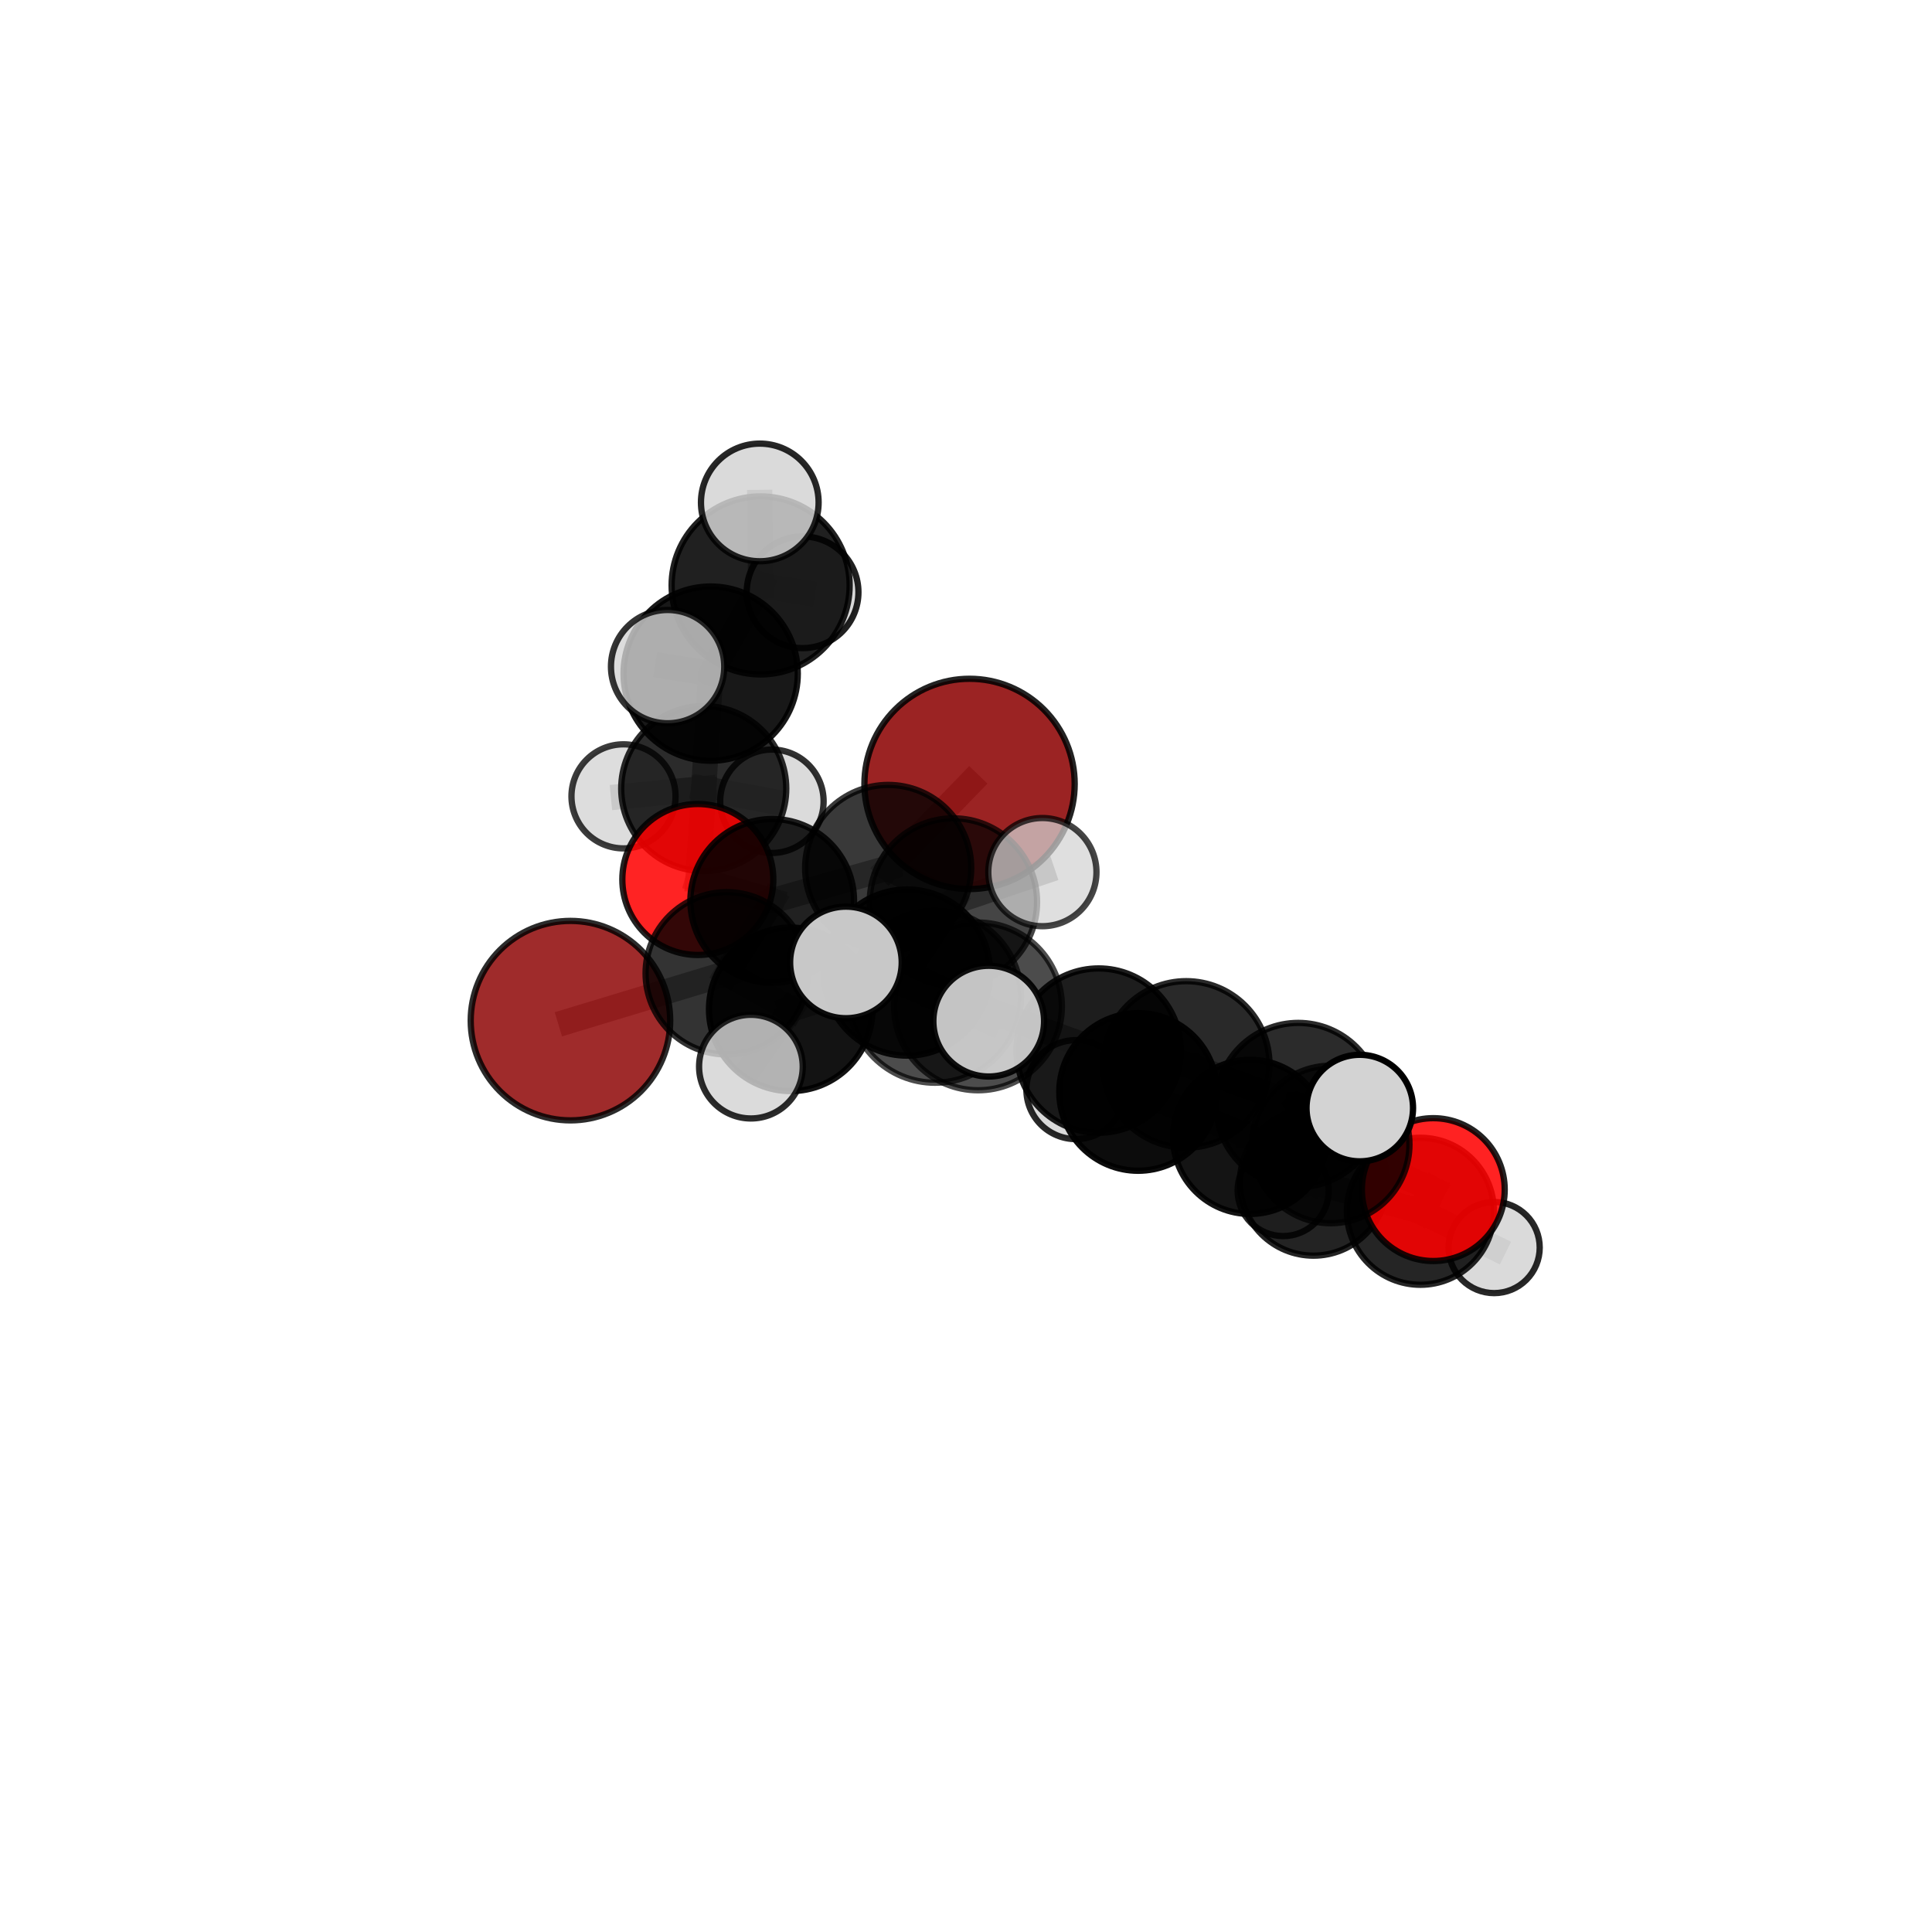 <?xml version="1.0" encoding="utf-8" standalone="no"?>
<!DOCTYPE svg PUBLIC "-//W3C//DTD SVG 1.1//EN"
  "http://www.w3.org/Graphics/SVG/1.1/DTD/svg11.dtd">
<svg xmlns:xlink="http://www.w3.org/1999/xlink" width="153pt" height="153pt" viewBox="0 0 153 153" xmlns="http://www.w3.org/2000/svg" version="1.1">
 <defs>
  <style type="text/css">*{stroke-linejoin: round; stroke-linecap: butt}</style>
 </defs>
 <g id="figure_1">
  <g id="patch_1">
   <path d="M 0 153 
L 153 153 
L 153 0 
L 0 0 
L 0 153 
z
" style="fill: none"/>
  </g>
  <g id="patch_2">
   <path d="M 7.2 145.8 
L 145.8 145.8 
L 145.8 7.2 
L 7.2 7.2 
L 7.2 145.8 
z
" style="fill: none"/>
  </g>
  <g id="axes_1">
   <g id="line2d_1">
    <path d="M 76.781 62.08 
L 70.337 68.736 
" clip-path="url(#padcfdc73c9)" style="fill: none; stroke: #808080; stroke-opacity: 0.692; stroke-width: 2; stroke-linecap: square"/>
   </g>
   <g id="line2d_2">
    <path d="M 70.337 68.736 
L 61.154 71.34 
" clip-path="url(#padcfdc73c9)" style="fill: none; stroke: #808080; stroke-opacity: 0.681; stroke-width: 2; stroke-linecap: square"/>
   </g>
   <g id="line2d_3">
    <path d="M 45.176 80.827 
L 57.553 77.078 
" clip-path="url(#padcfdc73c9)" style="fill: none; stroke: #808080; stroke-opacity: 0.656; stroke-width: 2; stroke-linecap: square"/>
   </g>
   <g id="line2d_4">
    <path d="M 57.553 77.078 
L 61.154 71.34 
" clip-path="url(#padcfdc73c9)" style="fill: none; stroke: #808080; stroke-opacity: 0.67; stroke-width: 2; stroke-linecap: square"/>
   </g>
   <g id="line2d_5">
    <path d="M 113.505 94.207 
L 105.383 90.633 
" clip-path="url(#padcfdc73c9)" style="fill: none; stroke: #808080; stroke-opacity: 0.627; stroke-width: 2; stroke-linecap: square"/>
   </g>
   <g id="line2d_6">
    <path d="M 113.505 94.207 
L 112.483 95.924 
" clip-path="url(#padcfdc73c9)" style="fill: none; stroke: #808080; stroke-opacity: 0.599; stroke-width: 2; stroke-linecap: square"/>
   </g>
   <g id="line2d_7">
    <path d="M 112.483 95.924 
L 104.019 93.613 
" clip-path="url(#padcfdc73c9)" style="fill: none; stroke: #808080; stroke-opacity: 0.582; stroke-width: 2; stroke-linecap: square"/>
   </g>
   <g id="line2d_8">
    <path d="M 112.483 95.924 
L 118.325 98.797 
" clip-path="url(#padcfdc73c9)" style="fill: none; stroke: #808080; stroke-opacity: 0.571; stroke-width: 2; stroke-linecap: square"/>
   </g>
   <g id="line2d_9">
    <path d="M 55.263 69.65 
L 61.154 71.34 
" clip-path="url(#padcfdc73c9)" style="fill: none; stroke: #808080; stroke-opacity: 0.669; stroke-width: 2; stroke-linecap: square"/>
   </g>
   <g id="line2d_10">
    <path d="M 55.263 69.65 
L 55.73 62.45 
" clip-path="url(#padcfdc73c9)" style="fill: none; stroke: #808080; stroke-opacity: 0.673; stroke-width: 2; stroke-linecap: square"/>
   </g>
   <g id="line2d_11">
    <path d="M 55.73 62.45 
L 56.28 53.346 
" clip-path="url(#padcfdc73c9)" style="fill: none; stroke: #808080; stroke-opacity: 0.709; stroke-width: 2; stroke-linecap: square"/>
   </g>
   <g id="line2d_12">
    <path d="M 55.73 62.45 
L 49.377 63.065 
" clip-path="url(#padcfdc73c9)" style="fill: none; stroke: #808080; stroke-opacity: 0.676; stroke-width: 2; stroke-linecap: square"/>
   </g>
   <g id="line2d_13">
    <path d="M 55.73 62.45 
L 61.129 63.455 
" clip-path="url(#padcfdc73c9)" style="fill: none; stroke: #808080; stroke-opacity: 0.673; stroke-width: 2; stroke-linecap: square"/>
   </g>
   <g id="line2d_14">
    <path d="M 77.452 79.7 
L 87.006 83.199 
" clip-path="url(#padcfdc73c9)" style="fill: none; stroke: #808080; stroke-opacity: 0.688; stroke-width: 2; stroke-linecap: square"/>
   </g>
   <g id="line2d_15">
    <path d="M 77.452 79.7 
L 71.83 77.02 
" clip-path="url(#padcfdc73c9)" style="fill: none; stroke: #808080; stroke-opacity: 0.693; stroke-width: 2; stroke-linecap: square"/>
   </g>
   <g id="line2d_16">
    <path d="M 77.452 79.7 
L 74.04 78.927 
" clip-path="url(#padcfdc73c9)" style="fill: none; stroke: #808080; stroke-opacity: 0.711; stroke-width: 2; stroke-linecap: square"/>
   </g>
   <g id="line2d_17">
    <path d="M 87.006 83.199 
L 93.939 84.294 
" clip-path="url(#padcfdc73c9)" style="fill: none; stroke: #808080; stroke-opacity: 0.684; stroke-width: 2; stroke-linecap: square"/>
   </g>
   <g id="line2d_18">
    <path d="M 87.006 83.199 
L 90.129 86.475 
" clip-path="url(#padcfdc73c9)" style="fill: none; stroke: #808080; stroke-opacity: 0.658; stroke-width: 2; stroke-linecap: square"/>
   </g>
   <g id="line2d_19">
    <path d="M 71.83 77.02 
L 62.619 79.932 
" clip-path="url(#padcfdc73c9)" style="fill: none; stroke: #808080; stroke-opacity: 0.68; stroke-width: 2; stroke-linecap: square"/>
   </g>
   <g id="line2d_20">
    <path d="M 71.83 77.02 
L 75.502 71.431 
" clip-path="url(#padcfdc73c9)" style="fill: none; stroke: #808080; stroke-opacity: 0.692; stroke-width: 2; stroke-linecap: square"/>
   </g>
   <g id="line2d_21">
    <path d="M 74.04 78.927 
L 66.991 76.217 
" clip-path="url(#padcfdc73c9)" style="fill: none; stroke: #808080; stroke-opacity: 0.732; stroke-width: 2; stroke-linecap: square"/>
   </g>
   <g id="line2d_22">
    <path d="M 74.04 78.927 
L 78.299 80.867 
" clip-path="url(#padcfdc73c9)" style="fill: none; stroke: #808080; stroke-opacity: 0.728; stroke-width: 2; stroke-linecap: square"/>
   </g>
   <g id="line2d_23">
    <path d="M 93.939 84.294 
L 102.81 87.508 
" clip-path="url(#padcfdc73c9)" style="fill: none; stroke: #808080; stroke-opacity: 0.684; stroke-width: 2; stroke-linecap: square"/>
   </g>
   <g id="line2d_24">
    <path d="M 90.129 86.475 
L 98.996 90.032 
" clip-path="url(#padcfdc73c9)" style="fill: none; stroke: #808080; stroke-opacity: 0.63; stroke-width: 2; stroke-linecap: square"/>
   </g>
   <g id="line2d_25">
    <path d="M 90.129 86.475 
L 85.2 86.29 
" clip-path="url(#padcfdc73c9)" style="fill: none; stroke: #808080; stroke-opacity: 0.632; stroke-width: 2; stroke-linecap: square"/>
   </g>
   <g id="line2d_26">
    <path d="M 62.619 79.932 
L 57.553 77.078 
" clip-path="url(#padcfdc73c9)" style="fill: none; stroke: #808080; stroke-opacity: 0.669; stroke-width: 2; stroke-linecap: square"/>
   </g>
   <g id="line2d_27">
    <path d="M 62.619 79.932 
L 59.466 84.47 
" clip-path="url(#padcfdc73c9)" style="fill: none; stroke: #808080; stroke-opacity: 0.669; stroke-width: 2; stroke-linecap: square"/>
   </g>
   <g id="line2d_28">
    <path d="M 75.502 71.431 
L 70.337 68.736 
" clip-path="url(#padcfdc73c9)" style="fill: none; stroke: #808080; stroke-opacity: 0.692; stroke-width: 2; stroke-linecap: square"/>
   </g>
   <g id="line2d_29">
    <path d="M 75.502 71.431 
L 82.549 69.064 
" clip-path="url(#padcfdc73c9)" style="fill: none; stroke: #808080; stroke-opacity: 0.701; stroke-width: 2; stroke-linecap: square"/>
   </g>
   <g id="line2d_30">
    <path d="M 102.81 87.508 
L 105.383 90.633 
" clip-path="url(#padcfdc73c9)" style="fill: none; stroke: #808080; stroke-opacity: 0.658; stroke-width: 2; stroke-linecap: square"/>
   </g>
   <g id="line2d_31">
    <path d="M 102.81 87.508 
L 107.684 87.75 
" clip-path="url(#padcfdc73c9)" style="fill: none; stroke: #808080; stroke-opacity: 0.684; stroke-width: 2; stroke-linecap: square"/>
   </g>
   <g id="line2d_32">
    <path d="M 98.996 90.032 
L 105.383 90.633 
" clip-path="url(#padcfdc73c9)" style="fill: none; stroke: #808080; stroke-opacity: 0.629; stroke-width: 2; stroke-linecap: square"/>
   </g>
   <g id="line2d_33">
    <path d="M 98.996 90.032 
L 104.019 93.613 
" clip-path="url(#padcfdc73c9)" style="fill: none; stroke: #808080; stroke-opacity: 0.601; stroke-width: 2; stroke-linecap: square"/>
   </g>
   <g id="line2d_34">
    <path d="M 104.019 93.613 
L 101.619 94.279 
" clip-path="url(#padcfdc73c9)" style="fill: none; stroke: #808080; stroke-opacity: 0.571; stroke-width: 2; stroke-linecap: square"/>
   </g>
   <g id="line2d_35">
    <path d="M 56.28 53.346 
L 60.236 46.361 
" clip-path="url(#padcfdc73c9)" style="fill: none; stroke: #808080; stroke-opacity: 0.749; stroke-width: 2; stroke-linecap: square"/>
   </g>
   <g id="line2d_36">
    <path d="M 56.28 53.346 
L 52.87 52.792 
" clip-path="url(#padcfdc73c9)" style="fill: none; stroke: #808080; stroke-opacity: 0.747; stroke-width: 2; stroke-linecap: square"/>
   </g>
   <g id="line2d_37">
    <path d="M 60.236 46.361 
L 60.17 39.79 
" clip-path="url(#padcfdc73c9)" style="fill: none; stroke: #808080; stroke-opacity: 0.78; stroke-width: 2; stroke-linecap: square"/>
   </g>
   <g id="line2d_38">
    <path d="M 60.236 46.361 
L 63.558 46.903 
" clip-path="url(#padcfdc73c9)" style="fill: none; stroke: #808080; stroke-opacity: 0.751; stroke-width: 2; stroke-linecap: square"/>
   </g>
   <g id="Path3DCollection_1">
    <path d="M 63.558 51.327 
C 64.732 51.327 65.857 50.86 66.687 50.031 
C 67.516 49.201 67.982 48.076 67.982 46.903 
C 67.982 45.729 67.516 44.604 66.687 43.774 
C 65.857 42.945 64.732 42.479 63.558 42.479 
C 62.385 42.479 61.26 42.945 60.43 43.774 
C 59.601 44.604 59.134 45.729 59.134 46.903 
C 59.134 48.076 59.601 49.201 60.43 50.031 
C 61.26 50.86 62.385 51.327 63.558 51.327 
z
" clip-path="url(#padcfdc73c9)" style="fill: #d3d3d3; fill-opacity: 0.869; stroke: #000000; stroke-opacity: 0.869; stroke-width: 0.5"/>
    <path d="M 61.129 67.549 
C 62.215 67.549 63.257 67.117 64.024 66.35 
C 64.792 65.582 65.224 64.54 65.224 63.455 
C 65.224 62.369 64.792 61.328 64.024 60.56 
C 63.257 59.792 62.215 59.361 61.129 59.361 
C 60.044 59.361 59.002 59.792 58.235 60.56 
C 57.467 61.328 57.035 62.369 57.035 63.455 
C 57.035 64.54 57.467 65.582 58.235 66.35 
C 59.002 67.117 60.044 67.549 61.129 67.549 
z
" clip-path="url(#padcfdc73c9)" style="fill: #d3d3d3; fill-opacity: 0.807; stroke: #000000; stroke-opacity: 0.807; stroke-width: 0.5"/>
    <path d="M 49.377 67.186 
C 50.47 67.186 51.518 66.752 52.291 65.979 
C 53.064 65.206 53.498 64.158 53.498 63.065 
C 53.498 61.972 53.064 60.924 52.291 60.151 
C 51.518 59.378 50.47 58.944 49.377 58.944 
C 48.284 58.944 47.236 59.378 46.463 60.151 
C 45.691 60.924 45.256 61.972 45.256 63.065 
C 45.256 64.158 45.691 65.206 46.463 65.979 
C 47.236 66.752 48.284 67.186 49.377 67.186 
z
" clip-path="url(#padcfdc73c9)" style="fill: #d3d3d3; fill-opacity: 0.769; stroke: #000000; stroke-opacity: 0.769; stroke-width: 0.5"/>
    <path d="M 55.73 68.985 
C 57.463 68.985 59.125 68.297 60.351 67.071 
C 61.576 65.846 62.265 64.183 62.265 62.45 
C 62.265 60.717 61.576 59.055 60.351 57.829 
C 59.125 56.604 57.463 55.915 55.73 55.915 
C 53.997 55.915 52.335 56.604 51.109 57.829 
C 49.884 59.055 49.195 60.717 49.195 62.45 
C 49.195 64.183 49.884 65.846 51.109 67.071 
C 52.335 68.297 53.997 68.985 55.73 68.985 
z
" clip-path="url(#padcfdc73c9)" style="fill-opacity: 0.83; stroke: #000000; stroke-opacity: 0.83; stroke-width: 0.5"/>
    <path d="M 60.236 53.409 
C 62.105 53.409 63.898 52.667 65.22 51.345 
C 66.542 50.023 67.285 48.23 67.285 46.361 
C 67.285 44.491 66.542 42.698 65.22 41.376 
C 63.898 40.054 62.105 39.312 60.236 39.312 
C 58.366 39.312 56.573 40.054 55.252 41.376 
C 53.93 42.698 53.187 44.491 53.187 46.361 
C 53.187 48.23 53.93 50.023 55.252 51.345 
C 56.573 52.667 58.366 53.409 60.236 53.409 
z
" clip-path="url(#padcfdc73c9)" style="fill-opacity: 0.872; stroke: #000000; stroke-opacity: 0.872; stroke-width: 0.5"/>
    <path d="M 60.17 44.448 
C 61.405 44.448 62.59 43.957 63.464 43.084 
C 64.337 42.21 64.828 41.025 64.828 39.79 
C 64.828 38.554 64.337 37.369 63.464 36.496 
C 62.59 35.622 61.405 35.131 60.17 35.131 
C 58.934 35.131 57.749 35.622 56.876 36.496 
C 56.002 37.369 55.511 38.554 55.511 39.79 
C 55.511 41.025 56.002 42.21 56.876 43.084 
C 57.749 43.957 58.934 44.448 60.17 44.448 
z
" clip-path="url(#padcfdc73c9)" style="fill: #d3d3d3; fill-opacity: 0.847; stroke: #000000; stroke-opacity: 0.847; stroke-width: 0.5"/>
    <path d="M 76.781 70.406 
C 78.99 70.406 81.107 69.528 82.669 67.967 
C 84.23 66.406 85.107 64.288 85.107 62.08 
C 85.107 59.872 84.23 57.754 82.669 56.192 
C 81.107 54.631 78.99 53.754 76.781 53.754 
C 74.573 53.754 72.455 54.631 70.894 56.192 
C 69.333 57.754 68.455 59.872 68.455 62.08 
C 68.455 64.288 69.333 66.406 70.894 67.967 
C 72.455 69.528 74.573 70.406 76.781 70.406 
z
" clip-path="url(#padcfdc73c9)" style="fill: #8b0000; fill-opacity: 0.86; stroke: #000000; stroke-opacity: 0.86; stroke-width: 0.5"/>
    <path d="M 56.28 60.245 
C 58.109 60.245 59.864 59.518 61.158 58.224 
C 62.452 56.93 63.178 55.176 63.178 53.346 
C 63.178 51.517 62.452 49.762 61.158 48.468 
C 59.864 47.174 58.109 46.447 56.28 46.447 
C 54.45 46.447 52.695 47.174 51.402 48.468 
C 50.108 49.762 49.381 51.517 49.381 53.346 
C 49.381 55.176 50.108 56.93 51.402 58.224 
C 52.695 59.518 54.45 60.245 56.28 60.245 
z
" clip-path="url(#padcfdc73c9)" style="fill-opacity: 0.905; stroke: #000000; stroke-opacity: 0.905; stroke-width: 0.5"/>
    <path d="M 55.263 75.628 
C 56.848 75.628 58.369 74.998 59.49 73.877 
C 60.611 72.756 61.241 71.235 61.241 69.65 
C 61.241 68.064 60.611 66.543 59.49 65.422 
C 58.369 64.301 56.848 63.671 55.263 63.671 
C 53.677 63.671 52.157 64.301 51.036 65.422 
C 49.914 66.543 49.284 68.064 49.284 69.65 
C 49.284 71.235 49.914 72.756 51.036 73.877 
C 52.157 74.998 53.677 75.628 55.263 75.628 
z
" clip-path="url(#padcfdc73c9)" style="fill: #ff0000; fill-opacity: 0.863; stroke: #000000; stroke-opacity: 0.863; stroke-width: 0.5"/>
    <path d="M 101.619 97.889 
C 102.576 97.889 103.494 97.508 104.171 96.831 
C 104.848 96.155 105.228 95.237 105.228 94.279 
C 105.228 93.322 104.848 92.404 104.171 91.727 
C 103.494 91.05 102.576 90.67 101.619 90.67 
C 100.662 90.67 99.743 91.05 99.067 91.727 
C 98.39 92.404 98.01 93.322 98.01 94.279 
C 98.01 95.237 98.39 96.155 99.067 96.831 
C 99.743 97.508 100.662 97.889 101.619 97.889 
z
" clip-path="url(#padcfdc73c9)" style="fill: #d3d3d3; fill-opacity: 0.841; stroke: #000000; stroke-opacity: 0.841; stroke-width: 0.5"/>
    <path d="M 52.87 57.278 
C 54.059 57.278 55.2 56.805 56.042 55.964 
C 56.883 55.123 57.355 53.982 57.355 52.792 
C 57.355 51.602 56.883 50.461 56.042 49.62 
C 55.2 48.779 54.059 48.306 52.87 48.306 
C 51.68 48.306 50.539 48.779 49.698 49.62 
C 48.856 50.461 48.384 51.602 48.384 52.792 
C 48.384 53.982 48.856 55.123 49.698 55.964 
C 50.539 56.805 51.68 57.278 52.87 57.278 
z
" clip-path="url(#padcfdc73c9)" style="fill: #d3d3d3; fill-opacity: 0.799; stroke: #000000; stroke-opacity: 0.799; stroke-width: 0.5"/>
    <path d="M 61.154 77.82 
C 62.872 77.82 64.521 77.137 65.736 75.922 
C 66.951 74.707 67.634 73.058 67.634 71.34 
C 67.634 69.622 66.951 67.973 65.736 66.758 
C 64.521 65.543 62.872 64.86 61.154 64.86 
C 59.436 64.86 57.787 65.543 56.572 66.758 
C 55.357 67.973 54.674 69.622 54.674 71.34 
C 54.674 73.058 55.357 74.707 56.572 75.922 
C 57.787 77.137 59.436 77.82 61.154 77.82 
z
" clip-path="url(#padcfdc73c9)" style="fill-opacity: 0.869; stroke: #000000; stroke-opacity: 0.869; stroke-width: 0.5"/>
    <path d="M 70.337 75.313 
C 72.081 75.313 73.754 74.62 74.988 73.387 
C 76.221 72.153 76.914 70.48 76.914 68.736 
C 76.914 66.992 76.221 65.319 74.988 64.085 
C 73.754 62.852 72.081 62.159 70.337 62.159 
C 68.593 62.159 66.92 62.852 65.686 64.085 
C 64.453 65.319 63.76 66.992 63.76 68.736 
C 63.76 70.48 64.453 72.153 65.686 73.387 
C 66.92 74.62 68.593 75.313 70.337 75.313 
z
" clip-path="url(#padcfdc73c9)" style="fill-opacity: 0.775; stroke: #000000; stroke-opacity: 0.775; stroke-width: 0.5"/>
    <path d="M 104.019 99.439 
C 105.564 99.439 107.046 98.825 108.138 97.733 
C 109.231 96.64 109.845 95.158 109.845 93.613 
C 109.845 92.068 109.231 90.586 108.138 89.494 
C 107.046 88.401 105.564 87.787 104.019 87.787 
C 102.474 87.787 100.992 88.401 99.899 89.494 
C 98.807 90.586 98.193 92.068 98.193 93.613 
C 98.193 95.158 98.807 96.64 99.899 97.733 
C 100.992 98.825 102.474 99.439 104.019 99.439 
z
" clip-path="url(#padcfdc73c9)" style="fill-opacity: 0.86; stroke: #000000; stroke-opacity: 0.86; stroke-width: 0.5"/>
    <path d="M 118.325 102.405 
C 119.282 102.405 120.2 102.025 120.877 101.348 
C 121.554 100.672 121.934 99.754 121.934 98.797 
C 121.934 97.84 121.554 96.922 120.877 96.246 
C 120.2 95.569 119.282 95.189 118.325 95.189 
C 117.368 95.189 116.451 95.569 115.774 96.246 
C 115.097 96.922 114.717 97.84 114.717 98.797 
C 114.717 99.754 115.097 100.672 115.774 101.348 
C 116.451 102.025 117.368 102.405 118.325 102.405 
z
" clip-path="url(#padcfdc73c9)" style="fill: #d3d3d3; fill-opacity: 0.846; stroke: #000000; stroke-opacity: 0.846; stroke-width: 0.5"/>
    <path d="M 45.176 88.725 
C 47.27 88.725 49.279 87.893 50.761 86.412 
C 52.242 84.931 53.074 82.921 53.074 80.827 
C 53.074 78.732 52.242 76.723 50.761 75.242 
C 49.279 73.761 47.27 72.928 45.176 72.928 
C 43.081 72.928 41.072 73.761 39.591 75.242 
C 38.11 76.723 37.277 78.732 37.277 80.827 
C 37.277 82.921 38.11 84.931 39.591 86.412 
C 41.072 87.893 43.081 88.725 45.176 88.725 
z
" clip-path="url(#padcfdc73c9)" style="fill: #8b0000; fill-opacity: 0.832; stroke: #000000; stroke-opacity: 0.832; stroke-width: 0.5"/>
    <path d="M 57.553 83.504 
C 59.257 83.504 60.892 82.827 62.097 81.622 
C 63.302 80.417 63.979 78.782 63.979 77.078 
C 63.979 75.374 63.302 73.739 62.097 72.534 
C 60.892 71.329 59.257 70.651 57.553 70.651 
C 55.848 70.651 54.213 71.329 53.008 72.534 
C 51.803 73.739 51.126 75.374 51.126 77.078 
C 51.126 78.782 51.803 80.417 53.008 81.622 
C 54.213 82.827 55.848 83.504 57.553 83.504 
z
" clip-path="url(#padcfdc73c9)" style="fill-opacity: 0.798; stroke: #000000; stroke-opacity: 0.798; stroke-width: 0.5"/>
    <path d="M 85.2 90.209 
C 86.24 90.209 87.236 89.796 87.971 89.061 
C 88.706 88.326 89.119 87.33 89.119 86.29 
C 89.119 85.251 88.706 84.255 87.971 83.52 
C 87.236 82.785 86.24 82.372 85.2 82.372 
C 84.161 82.372 83.164 82.785 82.43 83.52 
C 81.695 84.255 81.282 85.251 81.282 86.29 
C 81.282 87.33 81.695 88.326 82.43 89.061 
C 83.164 89.796 84.161 90.209 85.2 90.209 
z
" clip-path="url(#padcfdc73c9)" style="fill: #d3d3d3; fill-opacity: 0.842; stroke: #000000; stroke-opacity: 0.842; stroke-width: 0.5"/>
    <path d="M 75.502 78.057 
C 77.259 78.057 78.945 77.359 80.187 76.116 
C 81.43 74.874 82.128 73.188 82.128 71.431 
C 82.128 69.674 81.43 67.988 80.187 66.746 
C 78.945 65.503 77.259 64.805 75.502 64.805 
C 73.745 64.805 72.059 65.503 70.817 66.746 
C 69.574 67.988 68.876 69.674 68.876 71.431 
C 68.876 73.188 69.574 74.874 70.817 76.116 
C 72.059 77.359 73.745 78.057 75.502 78.057 
z
" clip-path="url(#padcfdc73c9)" style="fill-opacity: 0.728; stroke: #000000; stroke-opacity: 0.728; stroke-width: 0.5"/>
    <path d="M 112.483 101.745 
C 114.027 101.745 115.508 101.132 116.599 100.04 
C 117.691 98.949 118.304 97.468 118.304 95.924 
C 118.304 94.381 117.691 92.9 116.599 91.808 
C 115.508 90.717 114.027 90.103 112.483 90.103 
C 110.939 90.103 109.459 90.717 108.367 91.808 
C 107.275 92.9 106.662 94.381 106.662 95.924 
C 106.662 97.468 107.275 98.949 108.367 100.04 
C 109.459 101.132 110.939 101.745 112.483 101.745 
z
" clip-path="url(#padcfdc73c9)" style="fill-opacity: 0.852; stroke: #000000; stroke-opacity: 0.852; stroke-width: 0.5"/>
    <path d="M 82.549 73.348 
C 83.685 73.348 84.774 72.896 85.577 72.093 
C 86.381 71.29 86.832 70.2 86.832 69.064 
C 86.832 67.928 86.381 66.839 85.577 66.036 
C 84.774 65.232 83.685 64.781 82.549 64.781 
C 81.413 64.781 80.323 65.232 79.52 66.036 
C 78.717 66.839 78.266 67.928 78.266 69.064 
C 78.266 70.2 78.717 71.29 79.52 72.093 
C 80.323 72.896 81.413 73.348 82.549 73.348 
z
" clip-path="url(#padcfdc73c9)" style="fill: #d3d3d3; fill-opacity: 0.729; stroke: #000000; stroke-opacity: 0.729; stroke-width: 0.5"/>
    <path d="M 98.996 96.135 
C 100.615 96.135 102.168 95.492 103.312 94.347 
C 104.457 93.203 105.1 91.65 105.1 90.032 
C 105.1 88.413 104.457 86.861 103.312 85.716 
C 102.168 84.572 100.615 83.929 98.996 83.929 
C 97.378 83.929 95.825 84.572 94.681 85.716 
C 93.536 86.861 92.893 88.413 92.893 90.032 
C 92.893 91.65 93.536 93.203 94.681 94.347 
C 95.825 95.492 97.378 96.135 98.996 96.135 
z
" clip-path="url(#padcfdc73c9)" style="fill-opacity: 0.921; stroke: #000000; stroke-opacity: 0.921; stroke-width: 0.5"/>
    <path d="M 90.129 92.716 
C 91.784 92.716 93.372 92.058 94.542 90.888 
C 95.712 89.718 96.37 88.13 96.37 86.475 
C 96.37 84.82 95.712 83.232 94.542 82.062 
C 93.372 80.892 91.784 80.234 90.129 80.234 
C 88.474 80.234 86.886 80.892 85.716 82.062 
C 84.546 83.232 83.888 84.82 83.888 86.475 
C 83.888 88.13 84.546 89.718 85.716 90.888 
C 86.886 92.058 88.474 92.716 90.129 92.716 
z
" clip-path="url(#padcfdc73c9)" style="fill-opacity: 0.95; stroke: #000000; stroke-opacity: 0.95; stroke-width: 0.5"/>
    <path d="M 62.619 86.405 
C 64.336 86.405 65.982 85.723 67.196 84.509 
C 68.41 83.295 69.092 81.648 69.092 79.932 
C 69.092 78.215 68.41 76.568 67.196 75.355 
C 65.982 74.141 64.336 73.459 62.619 73.459 
C 60.902 73.459 59.256 74.141 58.042 75.355 
C 56.828 76.568 56.146 78.215 56.146 79.932 
C 56.146 81.648 56.828 83.295 58.042 84.509 
C 59.256 85.723 60.902 86.405 62.619 86.405 
z
" clip-path="url(#padcfdc73c9)" style="fill-opacity: 0.925; stroke: #000000; stroke-opacity: 0.925; stroke-width: 0.5"/>
    <path d="M 71.83 83.597 
C 73.574 83.597 75.247 82.904 76.481 81.671 
C 77.714 80.437 78.407 78.764 78.407 77.02 
C 78.407 75.275 77.714 73.602 76.481 72.369 
C 75.247 71.135 73.574 70.442 71.83 70.442 
C 70.085 70.442 68.412 71.135 67.179 72.369 
C 65.945 73.602 65.252 75.275 65.252 77.02 
C 65.252 78.764 65.945 80.437 67.179 81.671 
C 68.412 82.904 70.085 83.597 71.83 83.597 
z
" clip-path="url(#padcfdc73c9)" style="fill-opacity: 0.914; stroke: #000000; stroke-opacity: 0.914; stroke-width: 0.5"/>
    <path d="M 113.505 99.864 
C 115.005 99.864 116.444 99.268 117.505 98.207 
C 118.566 97.146 119.162 95.707 119.162 94.207 
C 119.162 92.707 118.566 91.268 117.505 90.207 
C 116.444 89.147 115.005 88.551 113.505 88.551 
C 112.005 88.551 110.566 89.147 109.505 90.207 
C 108.445 91.268 107.849 92.707 107.849 94.207 
C 107.849 95.707 108.445 97.146 109.505 98.207 
C 110.566 99.268 112.005 99.864 113.505 99.864 
z
" clip-path="url(#padcfdc73c9)" style="fill: #ff0000; fill-opacity: 0.865; stroke: #000000; stroke-opacity: 0.865; stroke-width: 0.5"/>
    <path d="M 59.466 88.574 
C 60.555 88.574 61.599 88.142 62.368 87.372 
C 63.138 86.602 63.571 85.558 63.571 84.47 
C 63.571 83.381 63.138 82.337 62.368 81.567 
C 61.599 80.798 60.555 80.365 59.466 80.365 
C 58.378 80.365 57.333 80.798 56.564 81.567 
C 55.794 82.337 55.362 83.381 55.362 84.47 
C 55.362 85.558 55.794 86.602 56.564 87.372 
C 57.333 88.142 58.378 88.574 59.466 88.574 
z
" clip-path="url(#padcfdc73c9)" style="fill: #d3d3d3; fill-opacity: 0.832; stroke: #000000; stroke-opacity: 0.832; stroke-width: 0.5"/>
    <path d="M 105.383 96.869 
C 107.037 96.869 108.623 96.212 109.793 95.042 
C 110.962 93.873 111.619 92.287 111.619 90.633 
C 111.619 88.979 110.962 87.393 109.793 86.223 
C 108.623 85.054 107.037 84.397 105.383 84.397 
C 103.73 84.397 102.143 85.054 100.974 86.223 
C 99.805 87.393 99.148 88.979 99.148 90.633 
C 99.148 92.287 99.805 93.873 100.974 95.042 
C 102.143 96.212 103.73 96.869 105.383 96.869 
z
" clip-path="url(#padcfdc73c9)" style="fill-opacity: 0.781; stroke: #000000; stroke-opacity: 0.781; stroke-width: 0.5"/>
    <path d="M 87.006 89.707 
C 88.732 89.707 90.388 89.021 91.608 87.801 
C 92.828 86.58 93.514 84.925 93.514 83.199 
C 93.514 81.473 92.828 79.818 91.608 78.598 
C 90.388 77.377 88.732 76.692 87.006 76.692 
C 85.281 76.692 83.625 77.377 82.405 78.598 
C 81.185 79.818 80.499 81.473 80.499 83.199 
C 80.499 84.925 81.185 86.58 82.405 87.801 
C 83.625 89.021 85.281 89.707 87.006 89.707 
z
" clip-path="url(#padcfdc73c9)" style="fill-opacity: 0.884; stroke: #000000; stroke-opacity: 0.884; stroke-width: 0.5"/>
    <path d="M 77.452 86.341 
C 79.213 86.341 80.903 85.641 82.148 84.396 
C 83.393 83.15 84.093 81.461 84.093 79.7 
C 84.093 77.939 83.393 76.249 82.148 75.004 
C 80.903 73.758 79.213 73.059 77.452 73.059 
C 75.691 73.059 74.001 73.758 72.756 75.004 
C 71.511 76.249 70.811 77.939 70.811 79.7 
C 70.811 81.461 71.511 83.15 72.756 84.396 
C 74.001 85.641 75.691 86.341 77.452 86.341 
z
" clip-path="url(#padcfdc73c9)" style="fill-opacity: 0.7; stroke: #000000; stroke-opacity: 0.7; stroke-width: 0.5"/>
    <path d="M 93.939 90.888 
C 95.688 90.888 97.365 90.193 98.601 88.956 
C 99.838 87.72 100.532 86.043 100.532 84.294 
C 100.532 82.546 99.838 80.869 98.601 79.632 
C 97.365 78.396 95.688 77.701 93.939 77.701 
C 92.191 77.701 90.514 78.396 89.277 79.632 
C 88.041 80.869 87.346 82.546 87.346 84.294 
C 87.346 86.043 88.041 87.72 89.277 88.956 
C 90.514 90.193 92.191 90.888 93.939 90.888 
z
" clip-path="url(#padcfdc73c9)" style="fill-opacity: 0.837; stroke: #000000; stroke-opacity: 0.837; stroke-width: 0.5"/>
    <path d="M 102.81 94.01 
C 104.534 94.01 106.188 93.325 107.408 92.105 
C 108.627 90.886 109.312 89.232 109.312 87.508 
C 109.312 85.784 108.627 84.13 107.408 82.91 
C 106.188 81.691 104.534 81.006 102.81 81.006 
C 101.086 81.006 99.432 81.691 98.212 82.91 
C 96.993 84.13 96.308 85.784 96.308 87.508 
C 96.308 89.232 96.993 90.886 98.212 92.105 
C 99.432 93.325 101.086 94.01 102.81 94.01 
z
" clip-path="url(#padcfdc73c9)" style="fill-opacity: 0.829; stroke: #000000; stroke-opacity: 0.829; stroke-width: 0.5"/>
    <path d="M 74.04 85.744 
C 75.848 85.744 77.582 85.025 78.86 83.747 
C 80.139 82.469 80.857 80.735 80.857 78.927 
C 80.857 77.119 80.139 75.385 78.86 74.107 
C 77.582 72.828 75.848 72.11 74.04 72.11 
C 72.232 72.11 70.498 72.828 69.22 74.107 
C 67.941 75.385 67.223 77.119 67.223 78.927 
C 67.223 80.735 67.941 82.469 69.22 83.747 
C 70.498 85.025 72.232 85.744 74.04 85.744 
z
" clip-path="url(#padcfdc73c9)" style="fill-opacity: 0.7; stroke: #000000; stroke-opacity: 0.7; stroke-width: 0.5"/>
    <path d="M 66.991 80.635 
C 68.163 80.635 69.287 80.17 70.115 79.341 
C 70.944 78.513 71.409 77.389 71.409 76.217 
C 71.409 75.045 70.944 73.921 70.115 73.093 
C 69.287 72.264 68.163 71.799 66.991 71.799 
C 65.819 71.799 64.695 72.264 63.867 73.093 
C 63.038 73.921 62.573 75.045 62.573 76.217 
C 62.573 77.389 63.038 78.513 63.867 79.341 
C 64.695 80.17 65.819 80.635 66.991 80.635 
z
" clip-path="url(#padcfdc73c9)" style="fill: #d3d3d3; fill-opacity: 0.945; stroke: #000000; stroke-opacity: 0.945; stroke-width: 0.5"/>
    <path d="M 107.684 91.969 
C 108.803 91.969 109.876 91.524 110.667 90.733 
C 111.458 89.942 111.902 88.869 111.902 87.75 
C 111.902 86.632 111.458 85.559 110.667 84.768 
C 109.876 83.977 108.803 83.532 107.684 83.532 
C 106.566 83.532 105.493 83.977 104.702 84.768 
C 103.911 85.559 103.466 86.632 103.466 87.75 
C 103.466 88.869 103.911 89.942 104.702 90.733 
C 105.493 91.524 106.566 91.969 107.684 91.969 
z
" clip-path="url(#padcfdc73c9)" style="fill: #d3d3d3; stroke: #000000; stroke-width: 0.5"/>
    <path d="M 78.299 85.251 
C 79.462 85.251 80.577 84.789 81.399 83.967 
C 82.221 83.144 82.683 82.029 82.683 80.867 
C 82.683 79.704 82.221 78.589 81.399 77.767 
C 80.577 76.945 79.462 76.483 78.299 76.483 
C 77.136 76.483 76.021 76.945 75.199 77.767 
C 74.377 78.589 73.915 79.704 73.915 80.867 
C 73.915 82.029 74.377 83.144 75.199 83.967 
C 76.021 84.789 77.136 85.251 78.299 85.251 
z
" clip-path="url(#padcfdc73c9)" style="fill: #d3d3d3; fill-opacity: 0.926; stroke: #000000; stroke-opacity: 0.926; stroke-width: 0.5"/>
   </g>
  </g>
 </g>
 <defs>
  <clipPath id="padcfdc73c9">
   <rect x="7.2" y="7.2" width="138.6" height="138.6"/>
  </clipPath>
 </defs>
</svg>
